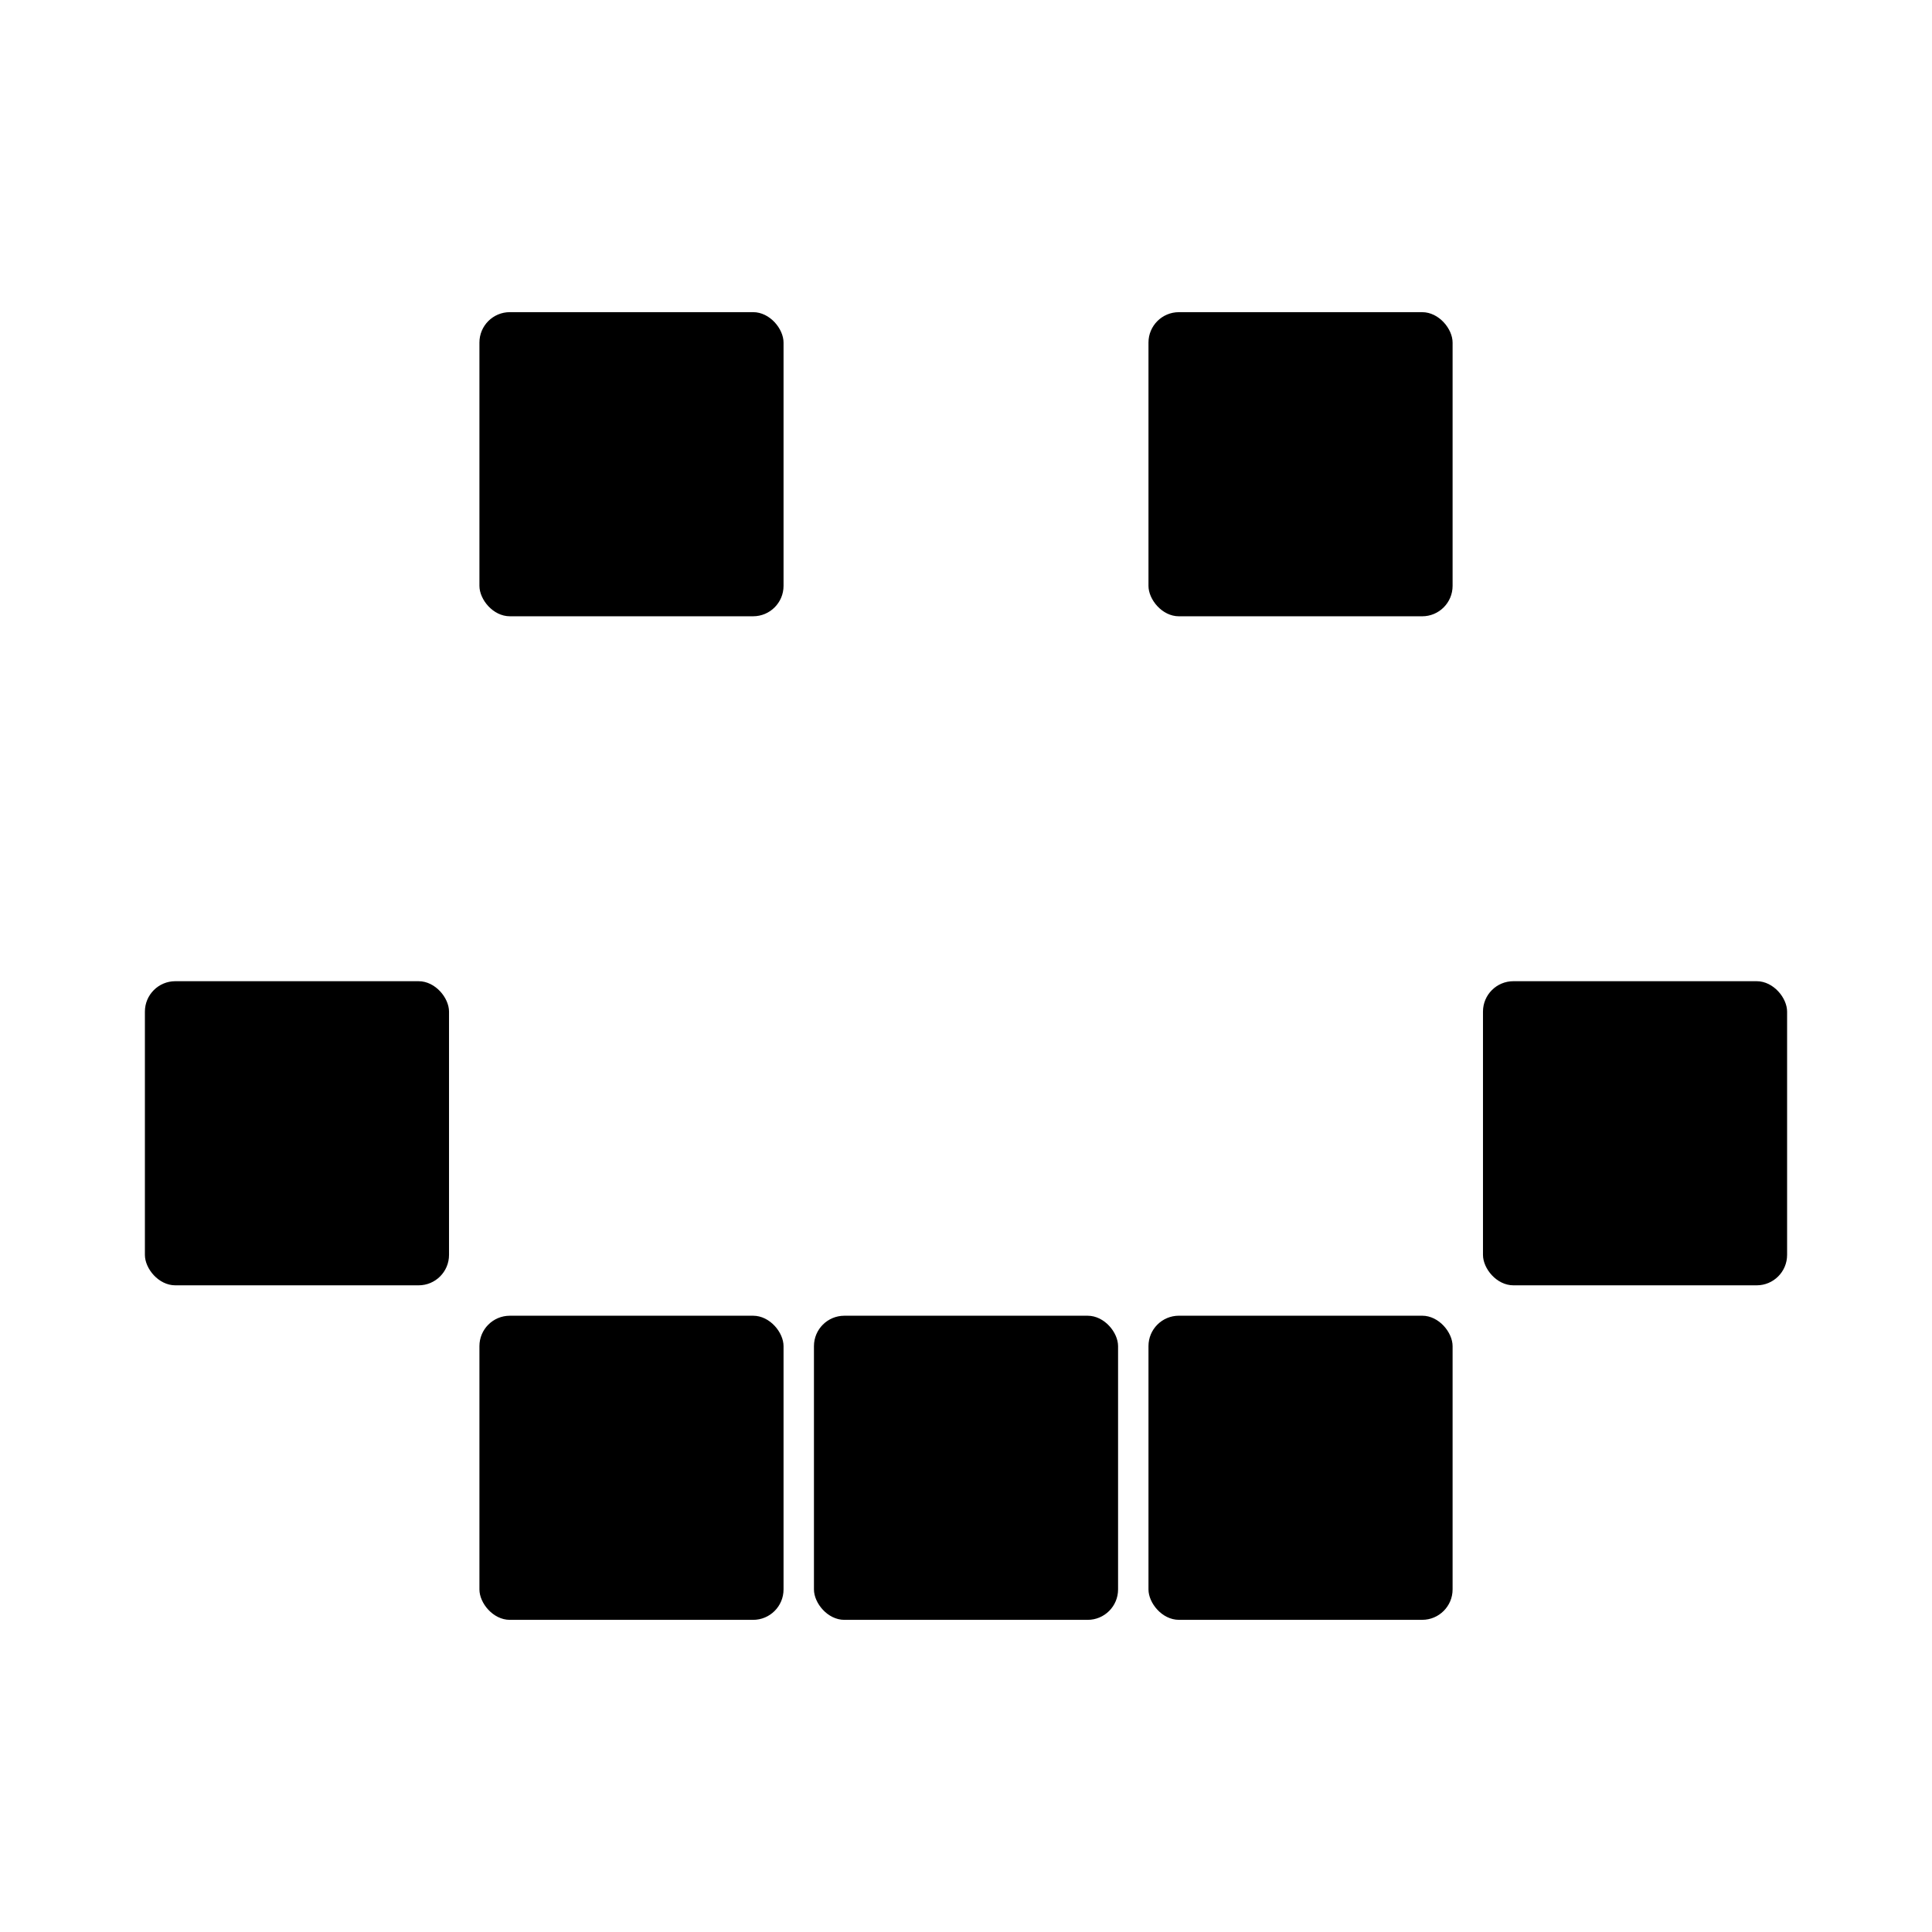 <?xml version="1.0" encoding="UTF-8"?><svg id="Layer_3" xmlns="http://www.w3.org/2000/svg" viewBox="0 0 1000 1000"><rect x="421.3" y="681.02" width="157.41" height="157.41" rx="15.74" ry="15.74"/><rect x="248.15" y="681.02" width="157.41" height="157.41" rx="15.74" ry="15.74"/><rect x="248.15" y="161.57" width="157.41" height="157.41" rx="15.74" ry="15.74"/><rect x="75" y="507.87" width="157.41" height="157.41" rx="15.74" ry="15.74"/><rect x="594.44" y="681.02" width="157.41" height="157.41" rx="15.74" ry="15.74" transform="translate(1346.3 1519.44) rotate(-180)"/><rect x="594.44" y="161.57" width="157.41" height="157.41" rx="15.74" ry="15.74" transform="translate(1346.3 480.56) rotate(-180)"/><rect x="767.59" y="507.87" width="157.41" height="157.41" rx="15.74" ry="15.74" transform="translate(1692.59 1173.15) rotate(-180)"/></svg>